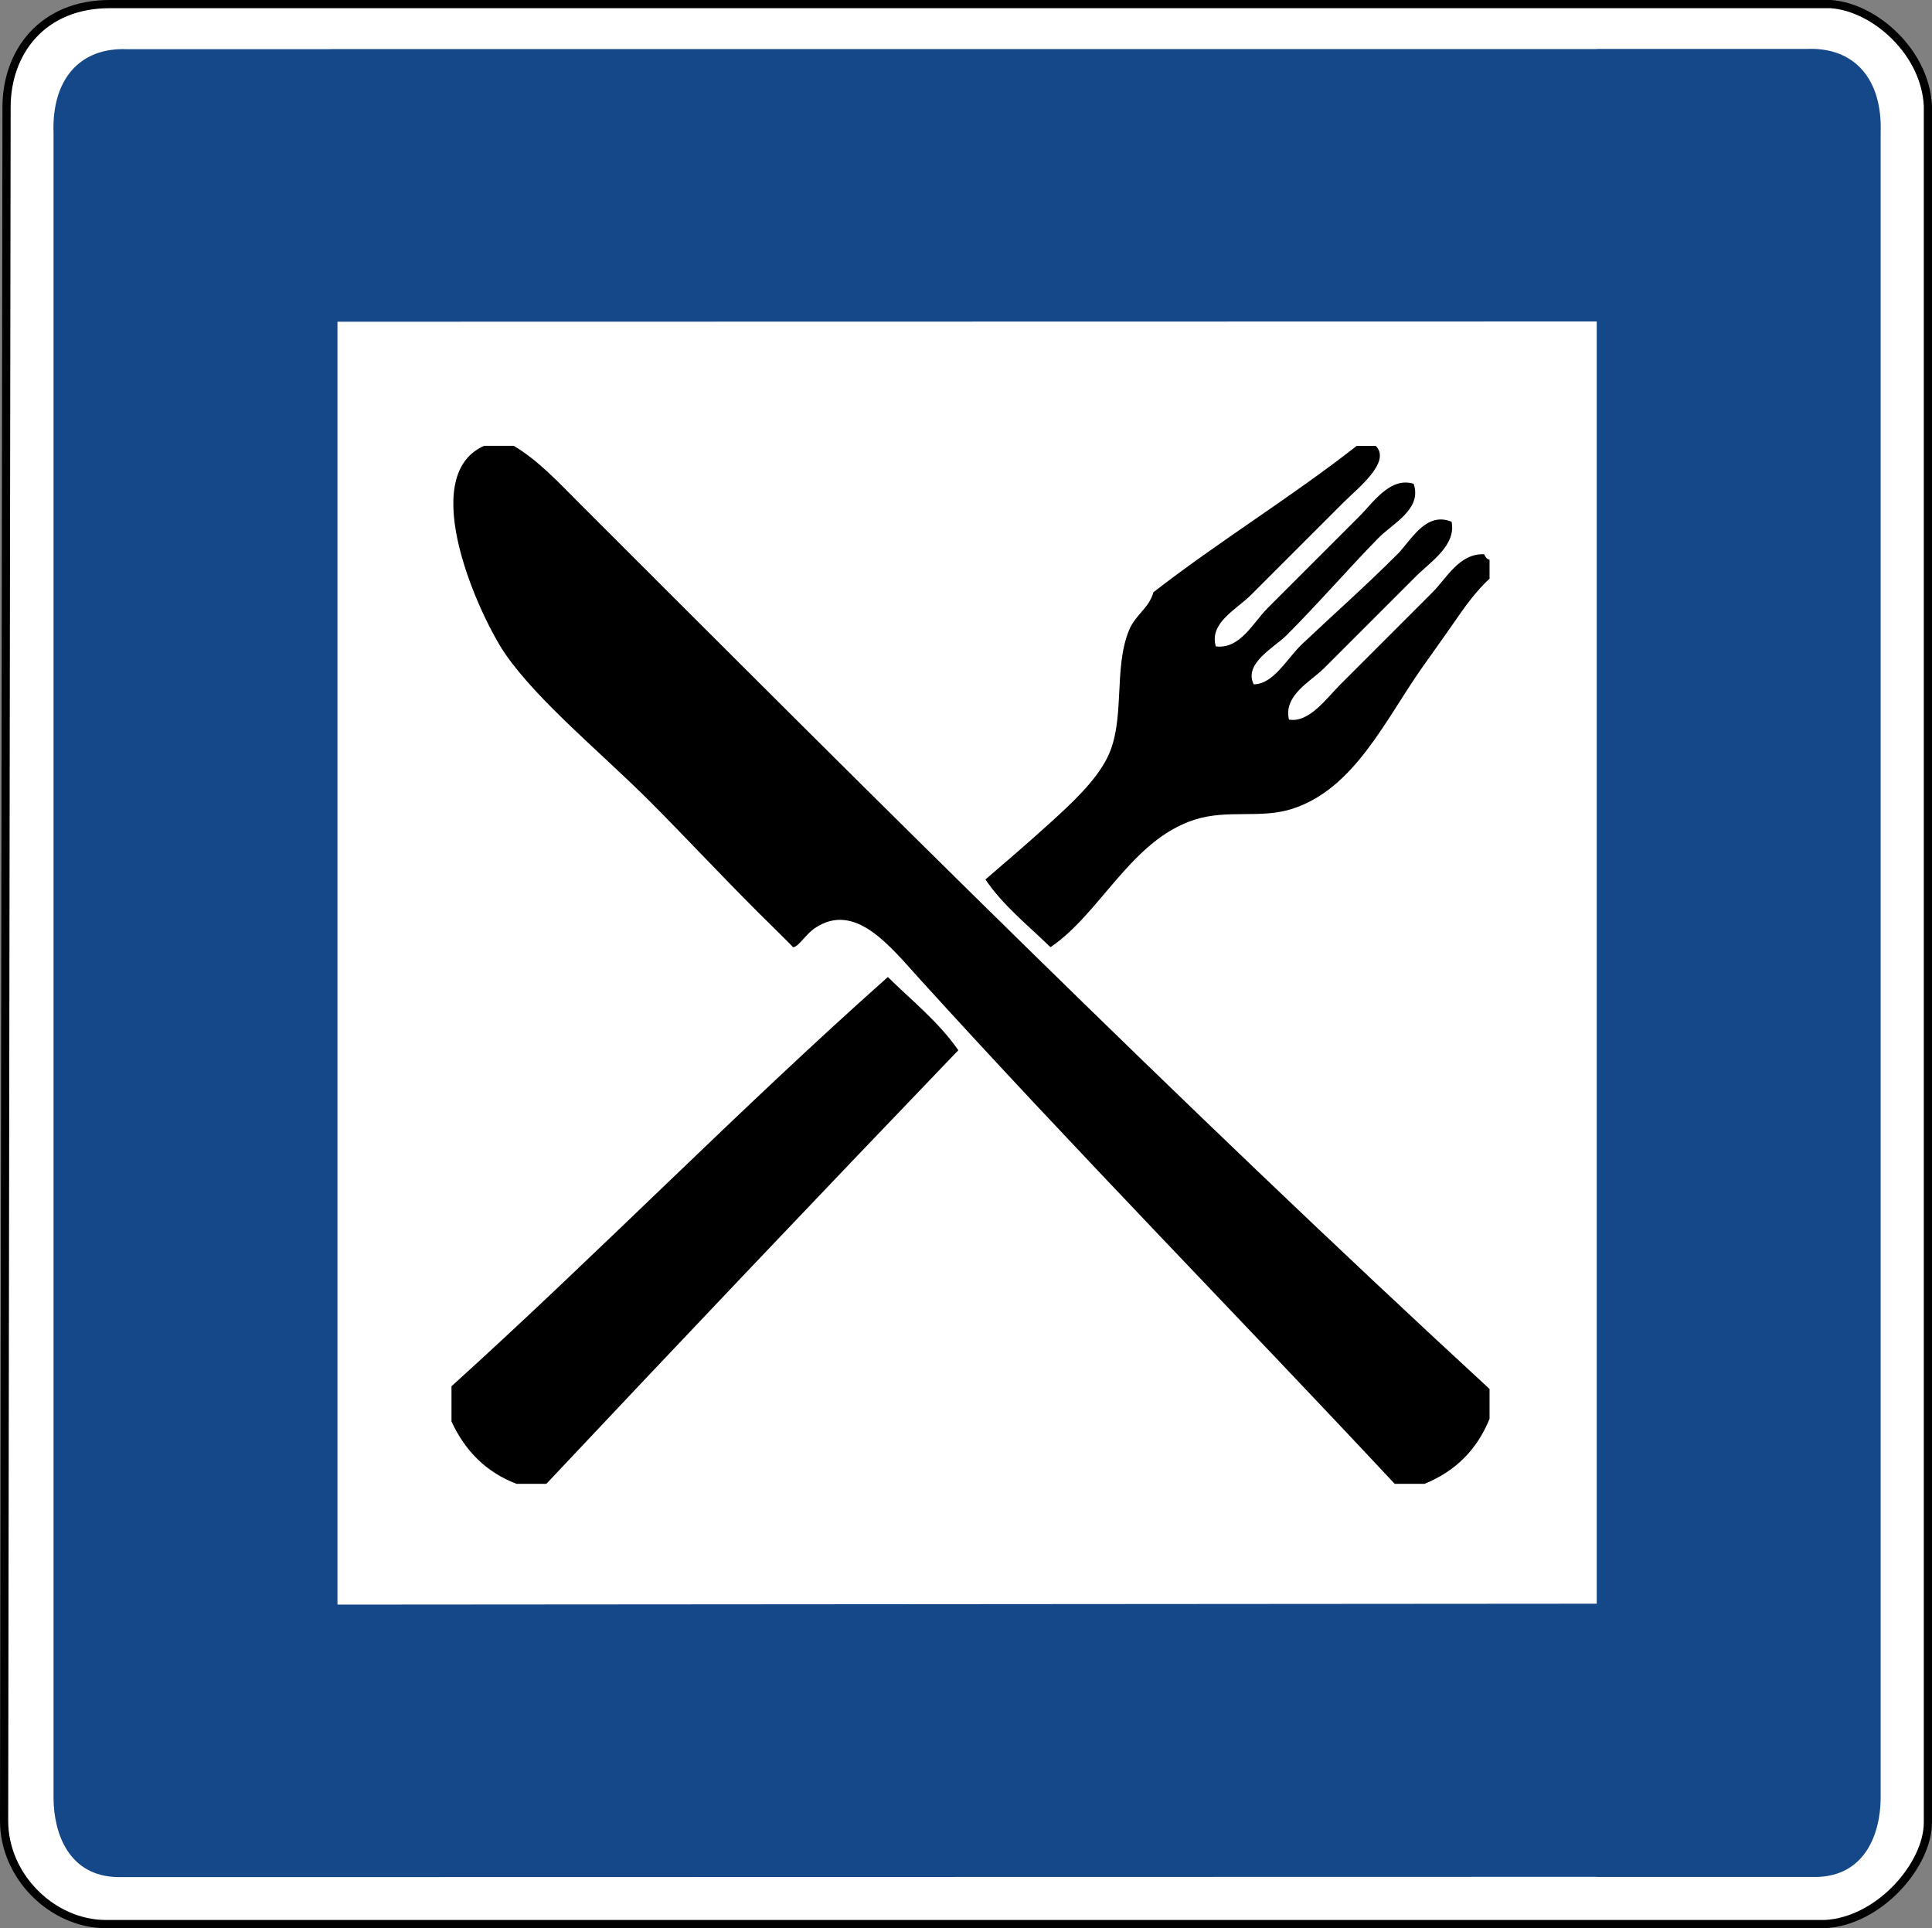 <?xml version="1.0" encoding="UTF-8" standalone="no"?>
<!-- Created with Inkscape (http://www.inkscape.org/) -->

<svg
   xmlns:dc="http://purl.org/dc/elements/1.1/"
   xmlns:cc="http://creativecommons.org/ns#"
   xmlns:rdf="http://www.w3.org/1999/02/22-rdf-syntax-ns#"
   xmlns:svg="http://www.w3.org/2000/svg"
   xmlns="http://www.w3.org/2000/svg"
   xmlns:sodipodi="http://sodipodi.sourceforge.net/DTD/sodipodi-0.dtd"
   xmlns:inkscape="http://www.inkscape.org/namespaces/inkscape"
   version="1.0"
   width="471.435"
   height="470.536"
   id="svg2"
   inkscape:version="0.48.1 r9760"
   sodipodi:docname="Zeichen_376.svg">
  <rect width="100%" height="100%" fill="#808080" stroke="none"/>
  <sodipodi:namedview
     pagecolor="#ffffff"
     bordercolor="#666666"
     borderopacity="1"
     objecttolerance="10"
     gridtolerance="10"
     guidetolerance="10"
     inkscape:pageopacity="0"
     inkscape:pageshadow="2"
     inkscape:window-width="640"
     inkscape:window-height="484"
     id="namedview11"
     showgrid="false"
     fit-margin-top="0"
     fit-margin-left="0"
     fit-margin-right="0"
     fit-margin-bottom="0"
     inkscape:zoom="0.49166667"
     inkscape:cx="235.90722"
     inkscape:cy="235.30807"
     inkscape:window-x="0"
     inkscape:window-y="0"
     inkscape:window-maximized="0"
     inkscape:current-layer="svg2" />
  <defs
     id="defs4" />
  <path
     d="M 26.763,1 446.768,1 c 10.816,0.791 23.072,11.844 23.666,24.865 l 0,418.807 c 0.05,10.319 -11.794,24.192 -25.164,24.865 l -419.406,0 C 12.842,469.536 1,457.979 1,444.372 L 1.599,26.164 C 1.599,12.652 10.402,1 26.763,1 z"
     style="fill:#ffffff;fill-opacity:1;fill-rule:evenodd;stroke:#000000;stroke-width:2;stroke-linecap:butt;stroke-linejoin:miter;stroke-miterlimit:4;stroke-opacity:1;stroke-dasharray:none"
     id="path3669"
     inkscape:connector-curvature="0" />
  <g
     transform="matrix(2.533,0,0,2.533,109.538,108.167)"
     style="fill:#000000"
     id="XMLID_4_">
    <g
       style="fill:#000000"
       id="g1954">
      <path
         d="m 100.25,91.111 c 0,0.958 0,1.914 0,2.872 -1.204,2.975 -3.293,5.063 -6.267,6.267 -0.958,0 -1.914,0 -2.872,0 C 75.829,83.885 60.542,68.339 45.419,51.686 42.513,48.488 39.134,44.078 35.236,46.726 34.369,47.313 33.638,48.575 33.147,48.554 33.217,48.557 30.87,46.277 29.753,45.16 26.061,41.468 22.393,37.538 19.309,34.455 14.766,29.912 8.63,24.893 5.471,20.356 3.018,16.827 -3.259,3.221 3.383,0.25 c 0.958,0 1.914,0 2.872,0 2.402,1.441 4.329,3.545 6.267,5.483 28.608,28.608 57.739,57.742 87.728,85.378 z"
         style="fill:#000000"
         id="path1956"
         inkscape:connector-curvature="0" />
      <path
         d="m 100.25,11.216 c 0,0.608 0,1.22 0,1.828 -1.293,1.188 -2.382,2.708 -3.395,4.178 -1.039,1.509 -2.091,2.956 -3.133,4.438 -3.559,5.068 -6.533,11.682 -12.533,13.577 -3.047,0.961 -6.203,0.003 -9.399,1.044 -6.083,1.982 -8.986,8.974 -13.838,12.271 -2.154,-2.109 -4.546,-3.984 -6.267,-6.527 2.029,-1.739 4.154,-3.564 6.267,-5.483 1.9,-1.726 4.34,-3.956 5.483,-6.267 1.775,-3.584 0.543,-8.527 2.089,-12.271 0.621,-1.504 1.908,-2.091 2.35,-3.655 6.318,-4.909 13.29,-9.164 19.582,-14.099 0.608,0 1.22,0 1.828,0 1.54,1.545 -1.736,4.086 -3.134,5.483 -3.282,3.282 -5.772,5.773 -8.877,8.877 -1.441,1.441 -4.042,2.687 -3.395,4.961 2.329,0.297 3.596,-2.29 4.961,-3.656 2.919,-2.919 5.794,-5.793 8.877,-8.877 1.301,-1.3 2.964,-3.833 5.223,-3.133 0.838,2.446 -2.037,3.835 -3.395,5.222 -2.972,3.036 -5.768,6.29 -8.877,9.399 -1.1,1.099 -4.151,2.7 -3.134,4.7 1.93,-0.019 3.17,-2.47 4.7,-3.917 2.992,-2.831 6.05,-5.527 9.138,-8.616 1.312,-1.311 2.719,-4.154 5.223,-3.133 0.465,2.277 -2.061,3.888 -3.395,5.222 -2.942,2.942 -5.799,5.799 -8.877,8.877 -1.303,1.303 -3.943,2.611 -3.395,4.961 1.927,0.355 3.643,-2.076 4.961,-3.394 2.924,-2.924 5.788,-5.789 8.877,-8.877 1.345,-1.345 2.574,-3.754 4.961,-3.655 0.117,0.232 0.231,0.467 0.524,0.522 z"
         style="fill:#000000"
         id="path1958"
         inkscape:connector-curvature="0" />
      <path
         d="m 42.286,51.425 c 2.329,2.285 4.896,4.332 6.789,7.05 C 35.78,72.334 22.55,86.258 9.388,100.25 c -0.958,0 -1.914,0 -2.872,0 -2.963,-1.128 -4.971,-3.212 -6.266,-6.005 0,-1.131 0,-2.264 0,-3.395 C 14.506,77.952 27.908,64.2 42.286,51.425 z"
         style="fill:#000000"
         id="path1960"
         inkscape:connector-curvature="0" />
    </g>
  </g>
  <path
     d="m 389.626,11.947 0,0.031 -308.969,0 0,0.031 -49.562,0 c -11.761,-0.515 -18.473,7.519 -18.031,20.375 l 0,406.406 c 0.047,8.667 3.728,19.07 15.688,19.281 l 51.312,0 309.563,-0.062 0,0.031 53.562,0 c 11.959,-0.211 15.672,-10.614 15.719,-19.281 l 0,-406.438 c 0.442,-12.856 -6.271,-20.89 -18.031,-20.375 l -51.25,0 z m 0,66.5 0,312.906 -307.281,0.219 0,-313.063 307.281,-0.062 z"
     style="fill:#154889;fill-opacity:1;fill-rule:evenodd;stroke:none"
     id="path3661"
     inkscape:connector-curvature="0" />
</svg>

